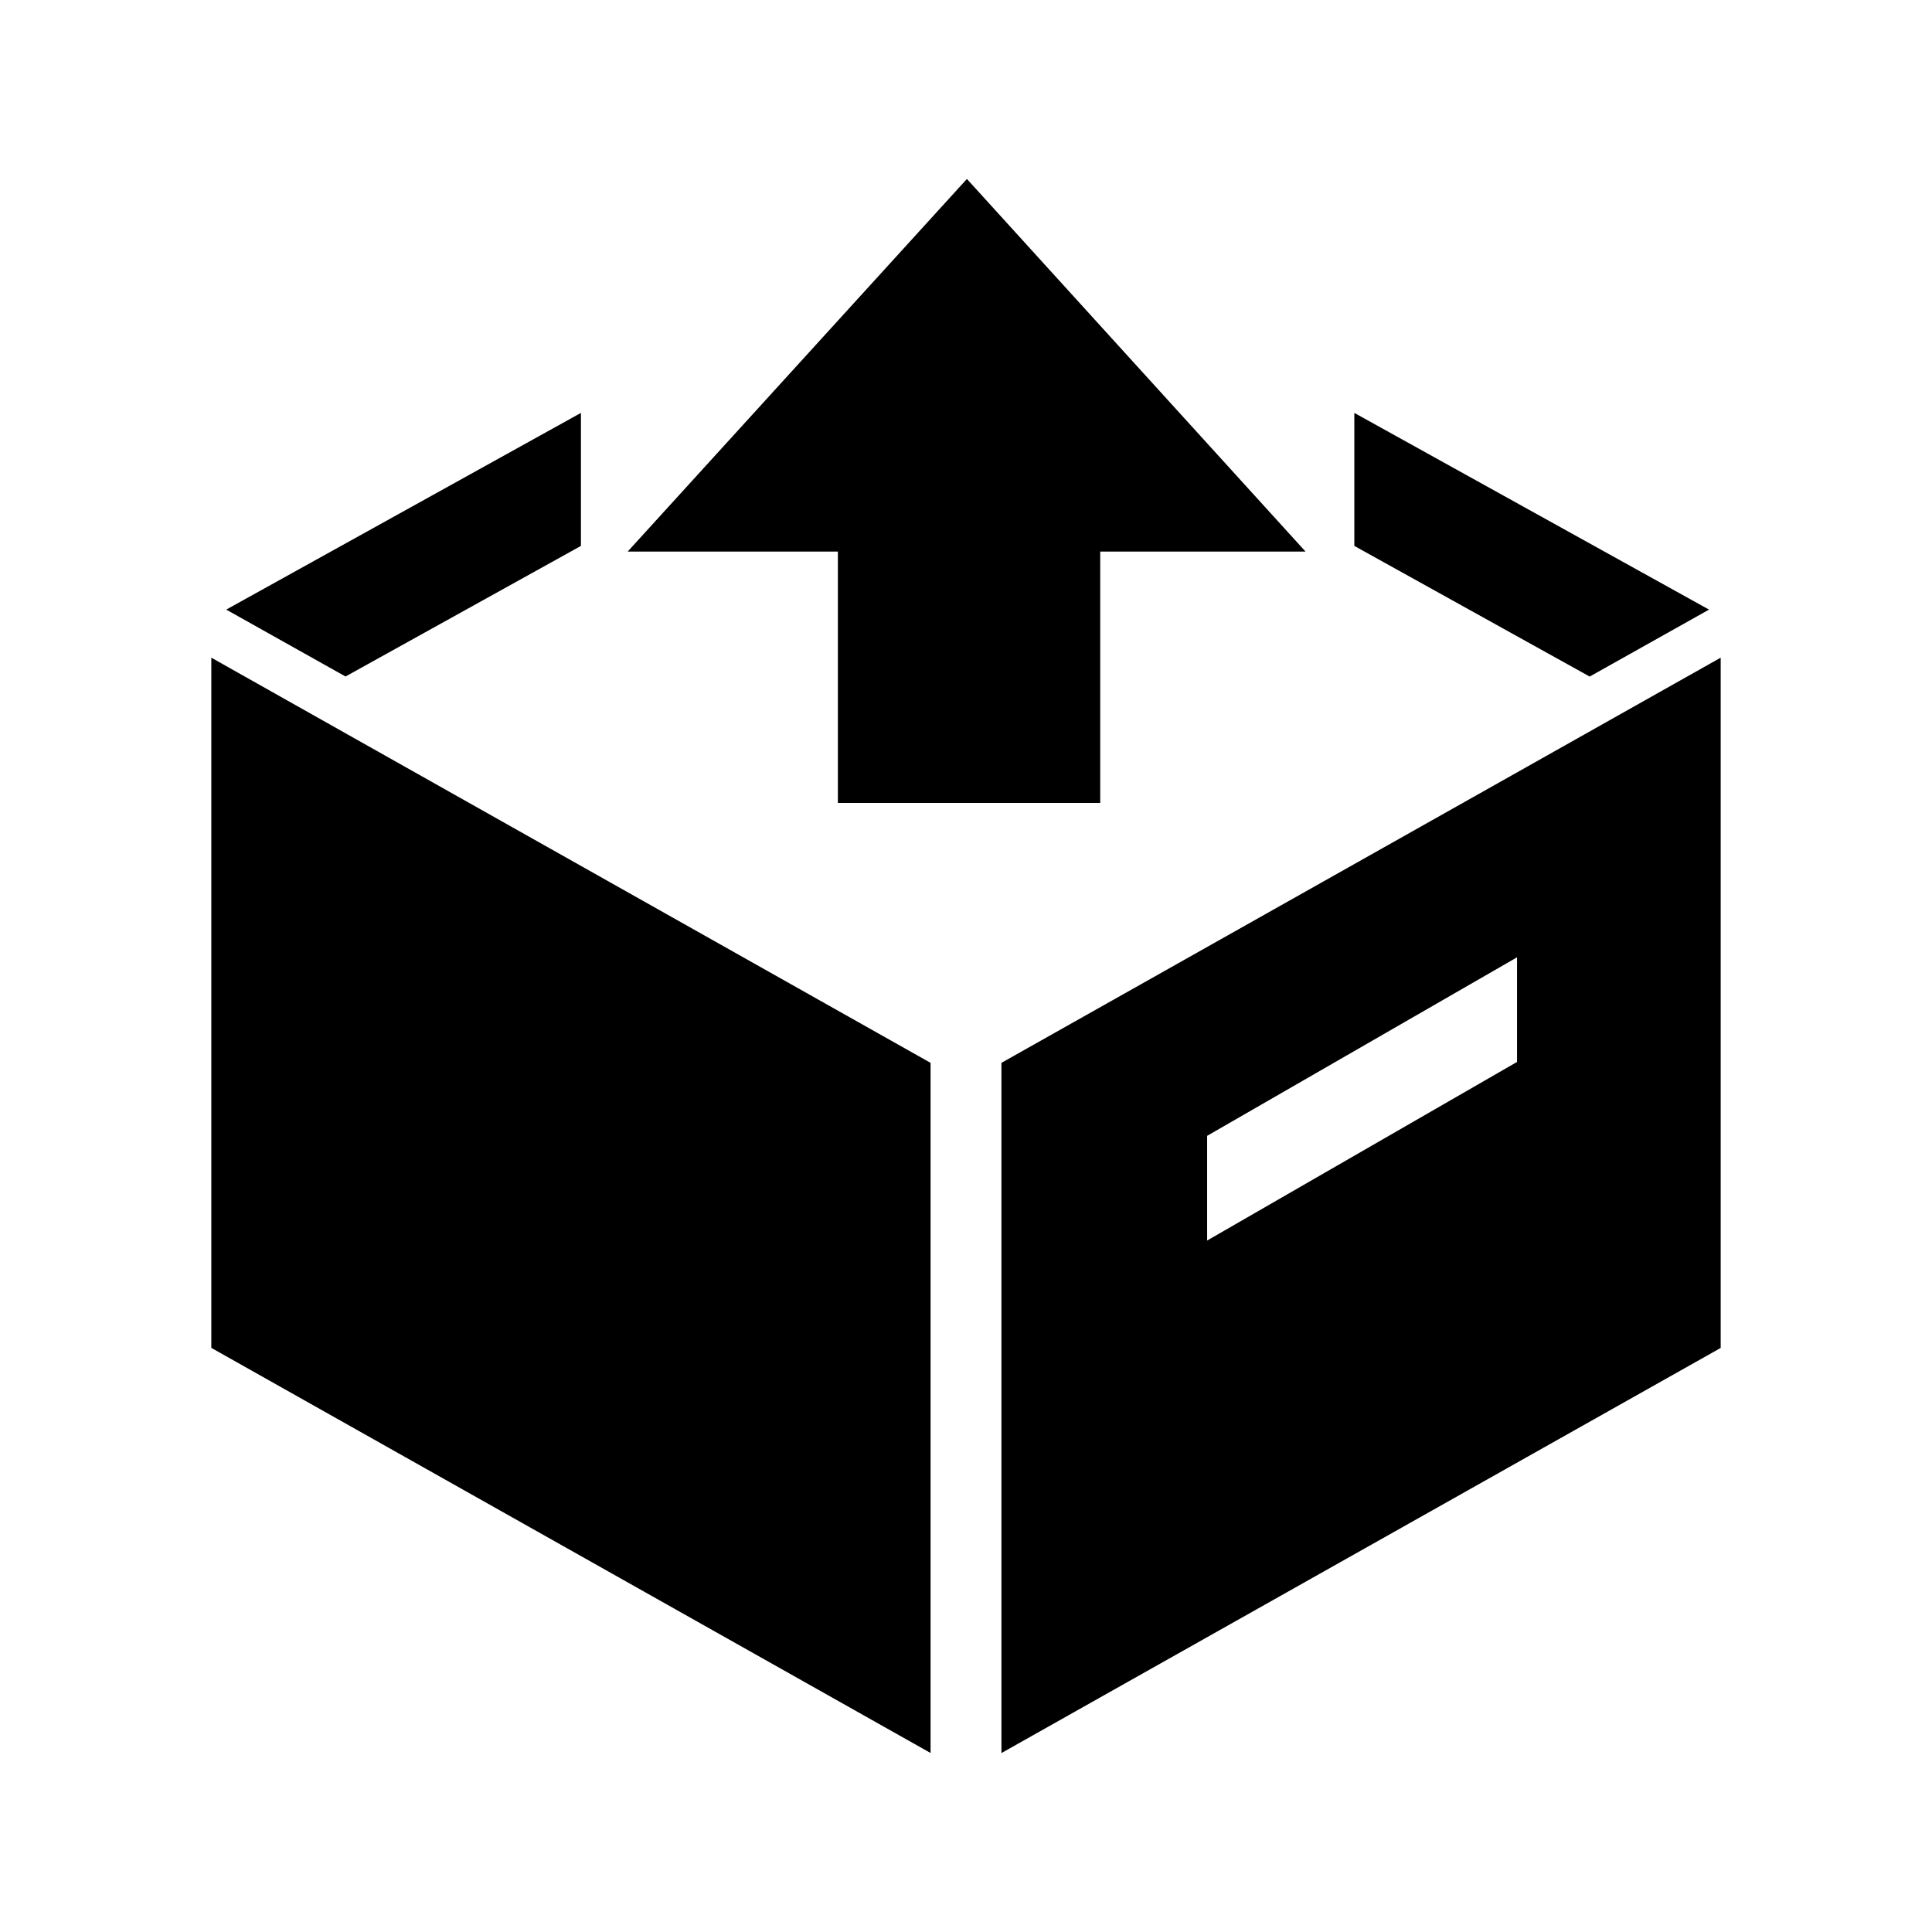 <!-- Generated by IcoMoon.io -->
<svg version="1.1" xmlns="http://www.w3.org/2000/svg" width="32" height="32" viewBox="0 0 32 32">
<title>unarchive</title>
<path d="M28.307 10.097l-5.875-3.258v2.203l3.898 2.164 1.977-1.109zM9.622 9.042v-2.203l-5.875 3.258 1.976 1.108 3.899-2.163zM16.587 17.604v11.432l11.913-6.71v-11.433l-11.913 6.711zM25.127 17.589l-5.133 2.958v-1.734l5.133-2.957v1.733zM3.5 22.325l11.913 6.71v-11.431l-11.913-6.711v11.432zM13.878 13.299h4.345v-4.163h3.401l-5.609-6.172-5.619 6.172h3.482v4.163z"></path>
</svg>
